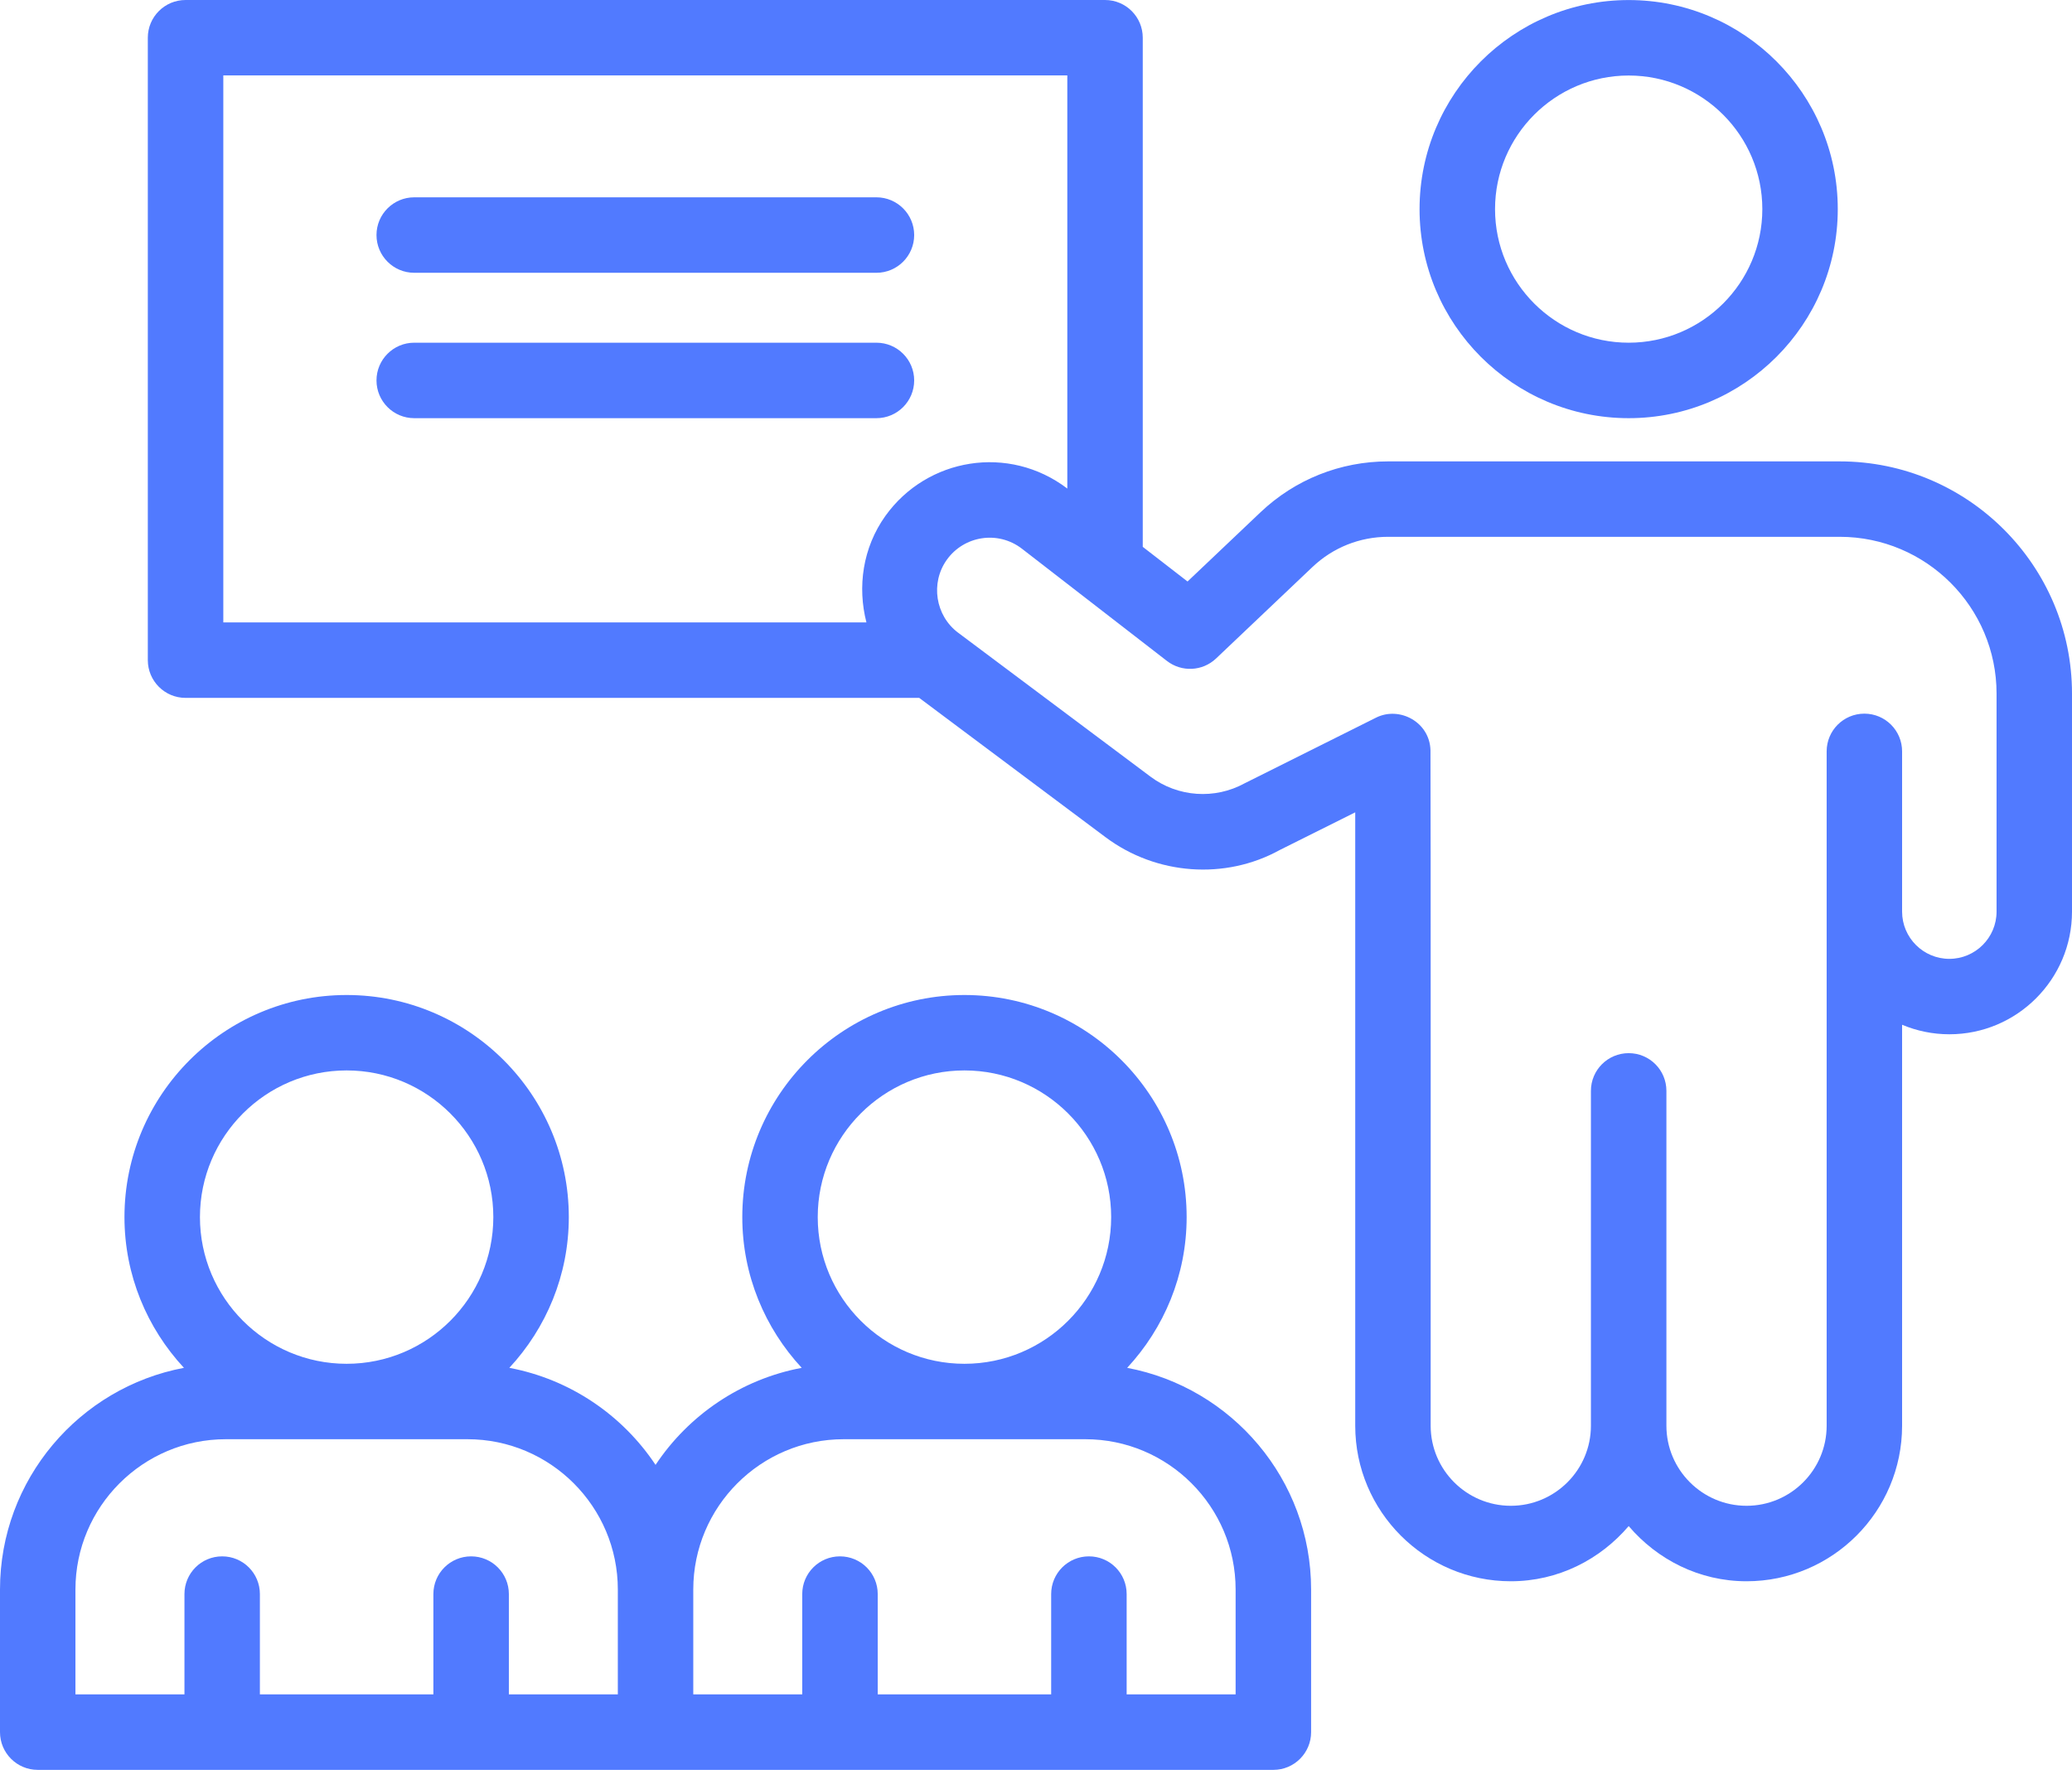 <svg width="44" height="38" viewBox="0 0 44 38" fill="none" xmlns="http://www.w3.org/2000/svg">
<path d="M34.586 8.882C37.034 8.882 39.026 6.89 39.026 4.442C39.026 1.993 37.034 0.001 34.586 0.001C32.137 0.001 30.145 1.993 30.145 4.442C30.145 6.89 32.137 8.882 34.586 8.882ZM34.586 1.604C36.151 1.604 37.424 2.877 37.424 4.442C37.424 6.006 36.151 7.279 34.586 7.279C33.021 7.279 31.748 6.006 31.748 4.442C31.748 2.877 33.021 1.604 34.586 1.604Z" fill="#517AFF"/>
<path d="M39.068 9.8H29.477C28.464 9.8 27.501 10.184 26.767 10.881L25.218 12.351L24.267 11.615V0.801C24.267 0.359 23.909 0 23.466 0H3.94C3.498 0 3.139 0.359 3.139 0.801V14.021C3.139 14.464 3.498 14.823 3.94 14.823H19.52L23.475 17.781C24.556 18.591 26.021 18.692 27.175 18.055L28.779 17.254V30.282C28.779 32.104 30.261 33.586 32.083 33.586C33.088 33.586 33.979 33.125 34.586 32.414C35.192 33.125 36.083 33.586 37.089 33.586C38.91 33.586 40.392 32.104 40.392 30.282V21.766C40.701 21.895 41.04 21.968 41.395 21.968C42.832 21.968 44 20.8 44 19.363V14.732C44 12.012 41.787 9.8 39.068 9.8ZM18.801 10.959C18.319 11.635 18.205 12.465 18.399 13.22H4.742V1.602H22.665V10.377C21.423 9.432 19.686 9.722 18.801 10.959ZM42.398 19.363C42.398 19.916 41.948 20.366 41.395 20.366C40.842 20.366 40.392 19.916 40.392 19.363C40.392 18.995 40.392 16.326 40.392 15.959C40.392 15.517 40.034 15.158 39.591 15.158C39.148 15.158 38.79 15.517 38.79 15.959V30.282C38.79 31.22 38.027 31.983 37.089 31.983C36.151 31.983 35.387 31.22 35.387 30.282C35.387 26.209 35.387 25.695 35.387 23.17C35.387 22.727 35.029 22.369 34.586 22.369C34.143 22.369 33.784 22.727 33.784 23.17V30.282C33.784 31.22 33.021 31.983 32.083 31.983C31.144 31.983 30.381 31.22 30.381 30.282C30.381 30.061 30.384 16.156 30.377 15.935C30.36 15.332 29.715 14.996 29.223 15.242L26.431 16.637C25.796 16.986 25.012 16.93 24.434 16.498L20.375 13.46C20.366 13.451 20.354 13.445 20.344 13.437C19.862 13.074 19.755 12.381 20.106 11.89C20.47 11.38 21.192 11.261 21.703 11.656L24.781 14.039C25.093 14.28 25.535 14.26 25.823 13.987L27.871 12.043C28.306 11.63 28.876 11.402 29.477 11.402H39.068C40.904 11.402 42.398 12.896 42.398 14.732V19.363Z" fill="#517AFF"/>
<path d="M18.611 4.191H8.796C8.354 4.191 7.995 4.55 7.995 4.992C7.995 5.435 8.354 5.794 8.796 5.794H18.611C19.054 5.794 19.413 5.435 19.413 4.992C19.413 4.55 19.054 4.191 18.611 4.191Z" fill="#517AFF"/>
<path d="M18.611 7.279H8.796C8.354 7.279 7.995 7.638 7.995 8.08C7.995 8.523 8.354 8.882 8.796 8.882H18.611C19.054 8.882 19.413 8.523 19.413 8.08C19.413 7.638 19.054 7.279 18.611 7.279Z" fill="#517AFF"/>
<path d="M23.936 29.053C24.717 28.211 25.199 27.087 25.199 25.851C25.199 23.25 23.082 21.134 20.48 21.134C17.879 21.134 15.763 23.25 15.763 25.851C15.763 27.087 16.244 28.211 17.025 29.053C15.734 29.296 14.624 30.057 13.921 31.114C13.218 30.057 12.108 29.296 10.816 29.053C11.597 28.211 12.079 27.087 12.079 25.851C12.079 23.25 9.962 21.134 7.361 21.134C4.76 21.134 2.643 23.25 2.643 25.851C2.643 27.087 3.125 28.211 3.906 29.053C1.686 29.471 0 31.422 0 33.762V36.791C0 37.233 0.359 37.592 0.801 37.592H4.718H27.041C27.483 37.592 27.842 37.233 27.842 36.791V33.762C27.842 31.422 26.156 29.471 23.936 29.053ZM7.361 22.736C9.079 22.736 10.476 24.134 10.476 25.851C10.476 27.57 9.079 28.967 7.361 28.967C5.643 28.967 4.246 27.57 4.246 25.851C4.246 24.134 5.643 22.736 7.361 22.736ZM13.12 35.989H10.806V33.858C10.806 33.415 10.447 33.057 10.004 33.057C9.562 33.057 9.203 33.415 9.203 33.858V35.989H5.519V33.858C5.519 33.415 5.16 33.057 4.718 33.057C4.275 33.057 3.917 33.415 3.917 33.858V35.989H1.602V33.762C1.602 32.001 3.035 30.569 4.795 30.569H9.927C11.687 30.569 13.12 32.001 13.12 33.762V35.989ZM20.48 22.736C22.198 22.736 23.596 24.134 23.596 25.851C23.596 27.57 22.198 28.967 20.48 28.967C18.763 28.967 17.365 27.57 17.365 25.851C17.365 24.134 18.763 22.736 20.48 22.736ZM26.239 35.989H23.925V33.858C23.925 33.415 23.567 33.057 23.124 33.057C22.681 33.057 22.322 33.415 22.322 33.858V35.989H18.639V33.858C18.639 33.415 18.28 33.057 17.837 33.057C17.395 33.057 17.036 33.415 17.036 33.858V35.989H14.722V33.762C14.722 32.001 16.154 30.569 17.915 30.569H23.047C24.807 30.569 26.239 32.001 26.239 33.762V35.989Z" fill="#517AFF"/>
</svg>
